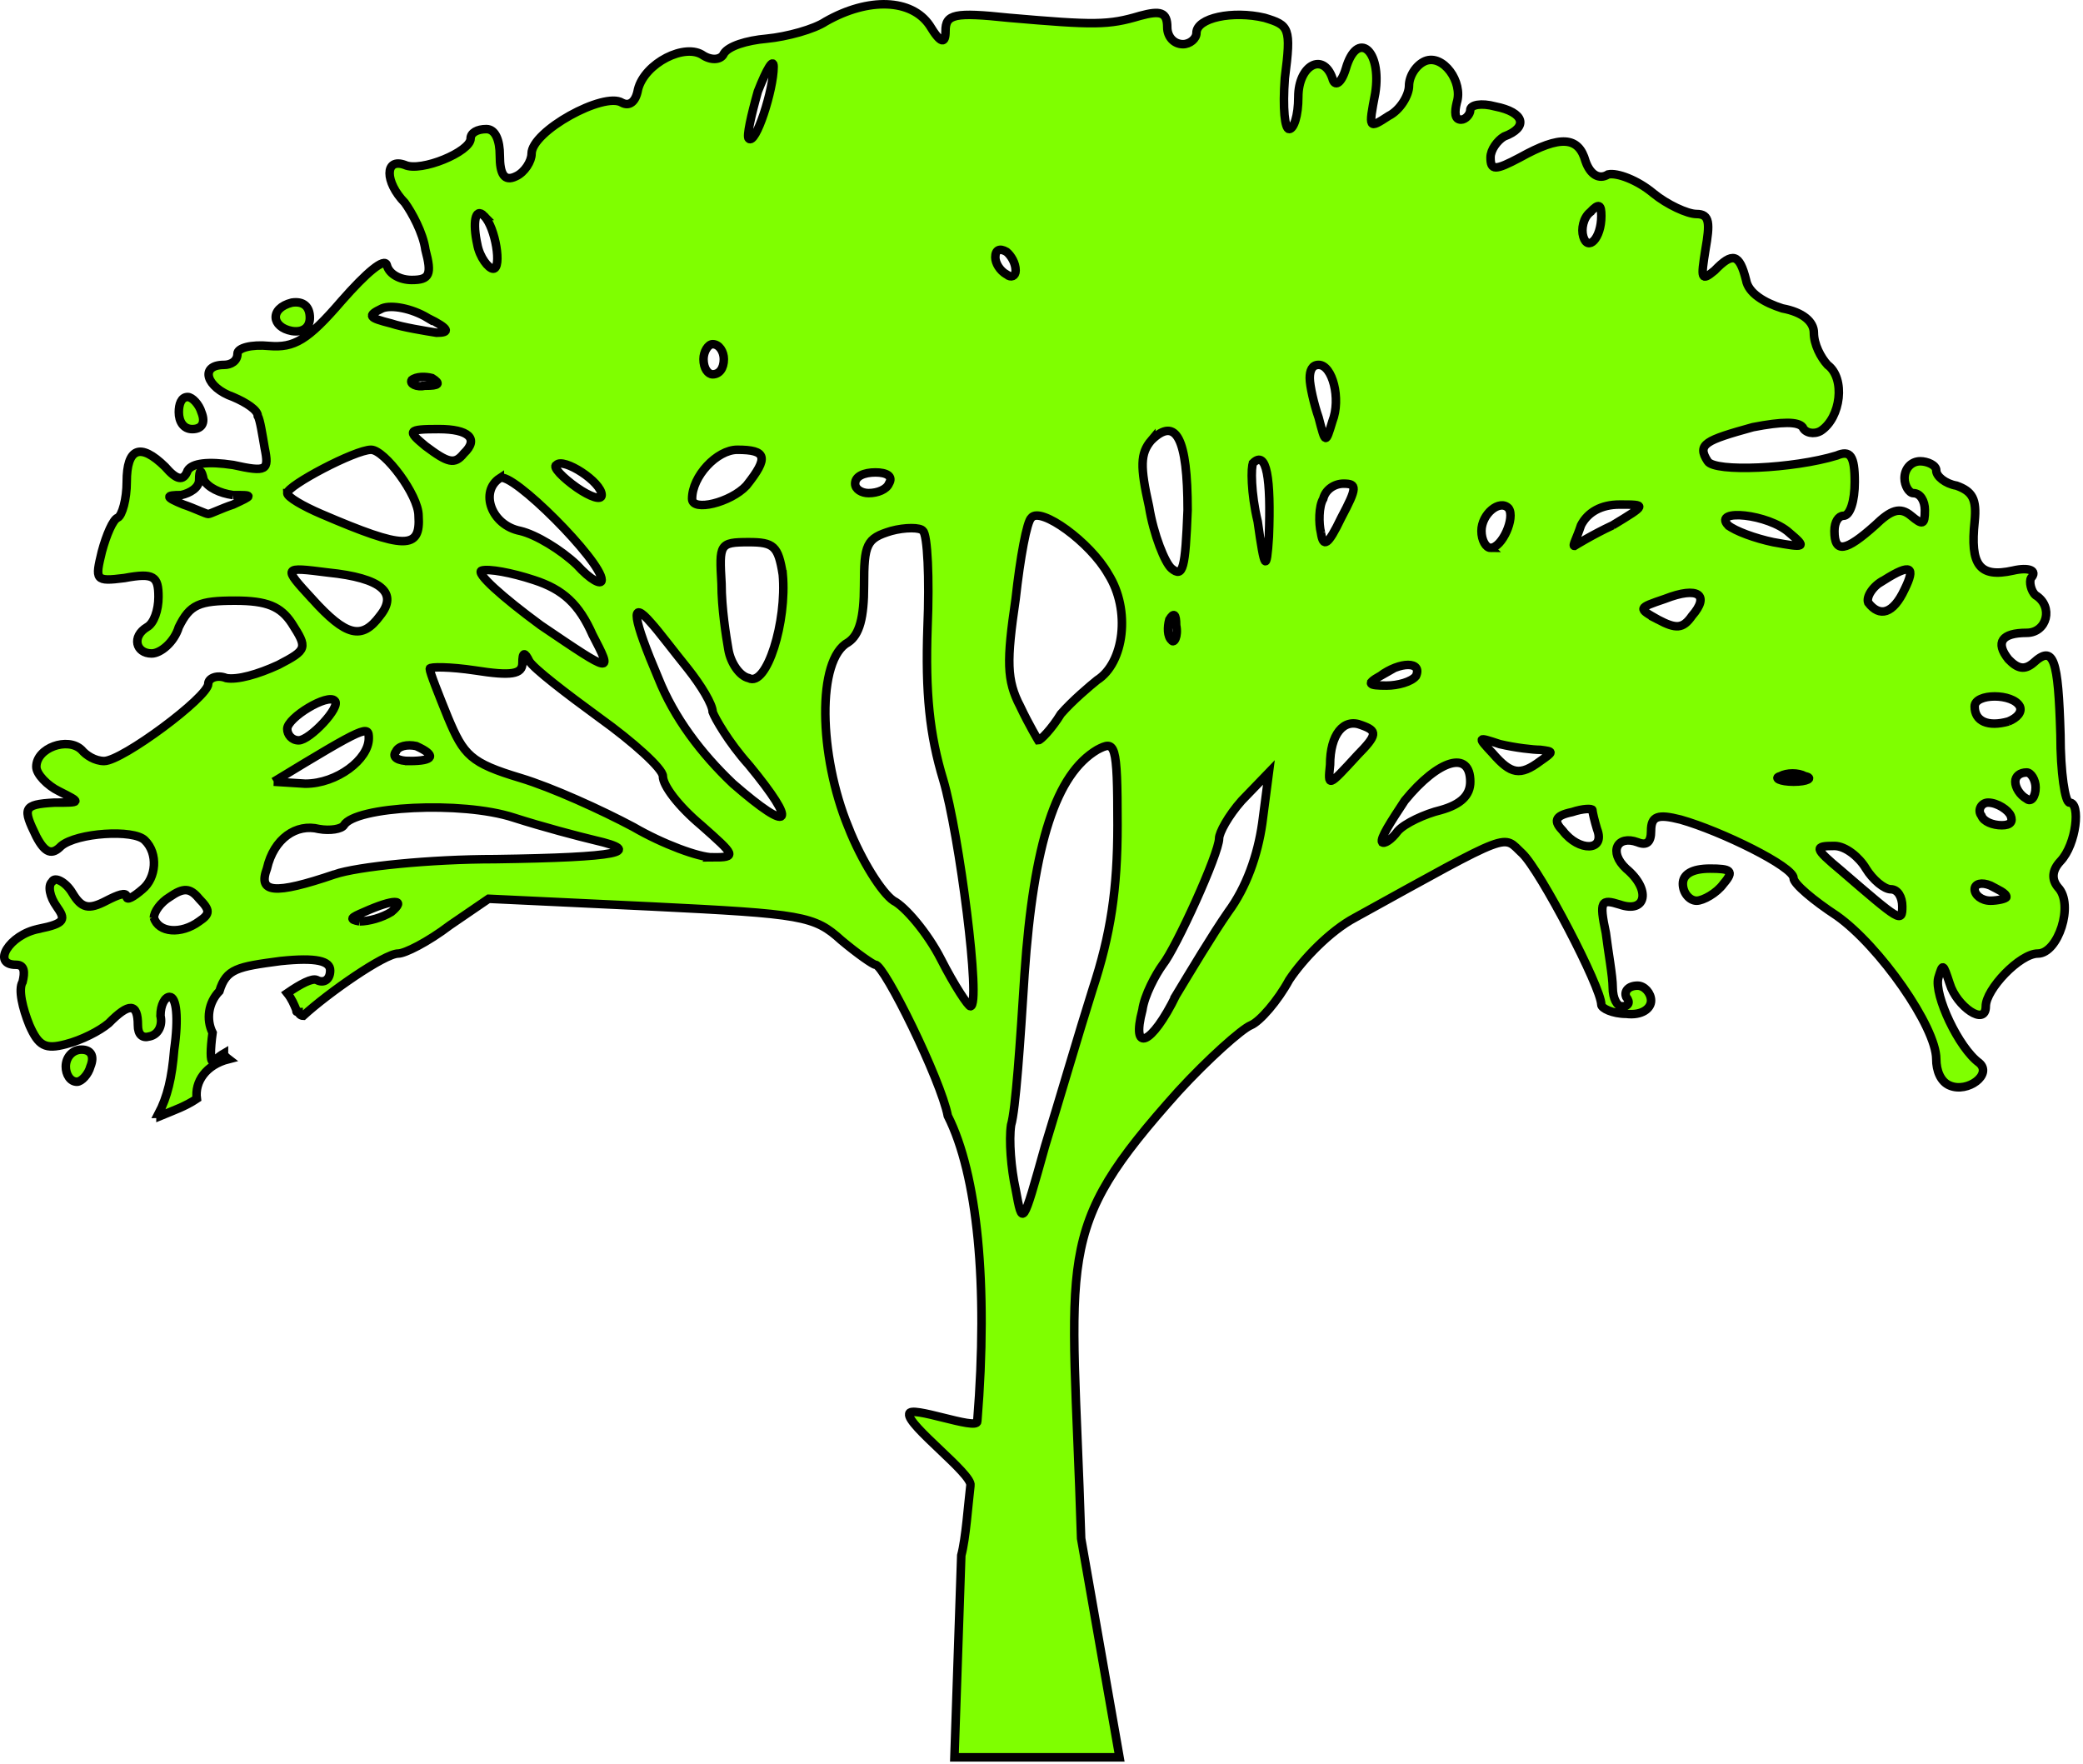 <svg width="366" height="310" xmlns="http://www.w3.org/2000/svg">
 <!-- Created with Method Draw - http://github.com/duopixel/Method-Draw/ -->
 <g>
  <title>background</title>
  <rect fill="#fff" id="canvas_background" height="312" width="368" y="-1" x="-1"/>
  <g display="none" overflow="visible" y="0" x="0" height="100%" width="100%" id="canvasGrid">
   <rect fill="url(#gridpattern)" stroke-width="0" y="0" x="0" height="100%" width="100%"/>
  </g>
 </g>
 <g>
  <title>Layer 1</title>
  <path stroke="#000" id="svg_1" d="m33.783,75.394c-1.56,0 -2.362,-1.353 -2.362,-2.976c0,-1.353 0.401,-2.667 1.56,-2.667c0.802,0 2.009,1.314 2.41,2.667c0.802,1.97 0,2.976 -1.608,2.976zm266.683,77.218c3.569,0 4.371,0.347 2.362,2.666c-1.159,1.623 -3.569,2.976 -4.728,2.976c-1.207,0 -2.41,-1.353 -2.41,-2.976c0,-1.663 1.608,-2.666 4.776,-2.666zm-249.191,-94.456c-3.569,-0.657 -3.97,-3.982 0,-4.986c2.009,-0.309 3.168,0.657 3.168,2.667c0,1.662 -1.159,2.629 -3.168,2.319zm-44.49,105.044c4.776,-0.966 4.776,-1.661 3.168,-3.942c-1.203,-1.661 -1.604,-3.671 -0.802,-4.327c0.401,-1.006 2.41,0 3.569,1.97c1.608,2.667 2.811,3.016 5.979,1.353c1.965,-1.004 3.569,-1.662 3.569,-0.657c0,0.657 1.207,0 2.767,-1.353c2.41,-1.97 2.811,-6.299 0.401,-8.619c-1.961,-1.97 -11.915,-1.313 -14.682,1.004c-1.604,1.663 -2.811,1.315 -4.371,-1.66c-2.41,-4.948 -2.41,-5.643 3.168,-5.952c4.776,0 4.776,0 0.802,-2.01c-2.005,-0.966 -3.97,-2.976 -3.97,-4.289c0,-3.325 5.535,-5.295 7.944,-2.976c0.802,0.966 2.362,1.97 3.97,1.97c3.168,0 18.295,-11.246 18.295,-13.565c0,-1.006 1.564,-1.662 3.168,-1.006c1.965,0.349 5.535,-0.657 9.152,-2.319c5.129,-2.666 5.129,-2.976 2.362,-7.303c-1.961,-2.976 -4.371,-3.982 -9.949,-3.982c-6.336,0 -7.944,0.657 -9.906,4.639c-0.806,2.666 -3.216,4.637 -4.776,4.637c-2.767,0 -3.569,-2.974 -0.802,-4.637c1.203,-0.657 2.005,-2.976 2.005,-5.295c0,-3.633 -0.802,-4.289 -5.979,-3.323c-5.177,0.657 -5.177,0.347 -3.97,-4.639c0.802,-2.976 1.961,-5.642 2.767,-5.952c0.802,-0.347 1.604,-3.323 1.604,-6.299c0,-5.952 2.366,-6.956 6.742,-2.667c2.005,2.319 3.212,2.667 3.97,0.657c0.802,-1.313 3.613,-1.623 7.988,-0.966c5.936,1.314 6.336,0.966 5.535,-2.976c-0.401,-2.319 -0.806,-4.986 -1.207,-5.642c0,-1.004 -1.961,-2.319 -4.327,-3.323c-4.776,-1.662 -5.979,-5.642 -1.608,-5.642c1.207,0 2.366,-0.657 2.366,-1.972c0,-1.004 2.41,-1.661 5.578,-1.353c4.375,0.349 6.737,-0.966 12.716,-7.922c4.375,-4.986 7.544,-7.652 7.945,-6.299c0.401,1.661 2.41,2.627 4.375,2.627c3.168,0 3.569,-0.966 2.41,-5.293c-0.405,-2.976 -2.41,-6.608 -3.617,-8.271c-3.569,-3.672 -3.569,-7.961 0,-6.648c2.811,1.315 11.557,-2.317 11.557,-4.636c0,-1.006 1.164,-1.662 2.767,-1.662c1.608,0 2.366,2.01 2.366,4.639c0,3.323 0.802,4.637 2.811,3.67c1.56,-0.695 2.767,-2.667 2.767,-3.98c0,-3.982 12.716,-10.938 15.884,-8.966c1.207,0.657 2.41,0 2.815,-2.319c1.159,-4.639 8.341,-8.271 11.509,-5.952c1.608,0.966 3.168,0.657 3.574,-0.347c0.802,-1.315 3.97,-2.319 7.539,-2.629c3.569,-0.347 8.345,-1.662 10.354,-3.015c7.539,-4.289 15.083,-3.98 18.251,0.659c2.009,3.323 2.811,3.323 2.811,1.004c0,-2.976 1.565,-3.323 11.113,-2.319c15.126,1.315 17.493,1.315 23.071,-0.347c3.569,-0.966 4.776,-0.657 4.776,2.01c0,1.663 1.159,2.976 2.767,2.976c1.203,0 2.362,-0.966 2.362,-1.972c0,-2.666 6.384,-3.98 11.963,-2.666c4.327,1.315 4.728,1.662 3.569,10.59c-0.401,5.333 0,8.966 0.758,8.966c0.802,0 1.608,-2.319 1.608,-5.642c0,-5.605 4.371,-7.922 5.979,-3.323c0.401,1.661 1.56,1.004 2.362,-1.623c2.009,-6.958 6.384,-3.325 5.177,4.289c-1.203,6.299 -1.203,6.299 2.366,3.98c2.009,-1.004 3.569,-3.632 3.569,-5.293c0,-1.663 1.207,-3.635 2.811,-4.329c3.168,-1.313 6.742,3.671 5.578,7.305c-0.401,1.661 -0.401,2.976 0.758,2.976c0.806,0 1.608,-0.966 1.608,-1.662c0,-0.966 1.965,-1.314 4.375,-0.657c5.173,1.004 5.931,3.67 1.56,5.293c-1.159,0.696 -2.366,2.319 -2.366,3.673c0,2.319 0.806,2.319 5.177,0c7.138,-3.98 10.306,-3.673 11.514,0.657c0.802,2.319 2.366,3.325 3.97,2.319c1.608,-0.347 5.177,1.006 7.945,3.323c2.41,1.972 5.979,3.633 7.587,3.633c2.366,0 2.366,1.663 1.56,6.301c-0.802,4.986 -0.802,5.642 1.608,3.633c3.168,-3.286 4.371,-2.976 5.535,1.66c0.401,2.319 3.212,3.982 6.38,4.986c3.569,0.659 5.535,2.319 5.535,4.291c0,2.01 1.203,4.327 2.41,5.643c3.168,2.319 2.362,9.275 -1.207,11.594c-1.203,0.695 -2.767,0.347 -3.168,-0.657c-0.802,-1.006 -3.569,-1.006 -8.746,0c-8.345,2.317 -9.906,2.976 -7.944,5.99c1.207,1.97 15.087,1.314 22.67,-1.006c2.366,-1.004 3.168,0 3.168,4.639c0,3.323 -0.802,5.952 -2.005,5.952c-0.806,0 -1.564,1.004 -1.564,2.666c0,3.982 1.965,3.632 7.143,-1.004c2.763,-2.666 4.371,-3.325 6.336,-1.662c2.005,1.662 2.41,1.662 2.41,-1.004c0,-1.625 -0.806,-2.976 -2.009,-2.976c-0.758,0 -1.565,-1.315 -1.565,-2.629c0,-1.662 1.164,-2.976 2.767,-2.976c1.207,0 2.811,0.657 2.811,1.623c0,1.006 1.564,2.319 3.574,2.667c2.763,1.006 3.569,2.319 3.168,6.299c-0.806,7.614 0.802,9.934 6.737,8.62c2.811,-0.659 4.371,0 3.168,1.313c-0.357,0.657 0,2.319 0.802,3.013c3.216,1.972 2.009,6.609 -1.56,6.609c-4.375,0 -5.578,1.662 -3.212,4.638c1.604,1.662 2.811,1.97 4.371,0.657c3.617,-3.323 4.375,-0.657 4.776,12.6c0,6.646 0.802,11.941 1.604,11.941c1.965,0 1.207,7.305 -1.604,10.281c-1.564,1.661 -1.564,3.283 -0.401,4.636c2.811,2.976 0,11.595 -3.574,11.595c-3.168,0 -9.147,6.299 -9.147,9.275c0,3.635 -5.129,0 -6.336,-3.98c-1.203,-3.633 -1.203,-3.633 -2.009,-1.006c-0.758,3.016 3.574,12.291 7.186,14.919c2.366,2.01 -2.009,5.333 -5.177,3.98c-1.608,-0.657 -2.366,-2.627 -2.366,-4.637c0,-5.642 -9.949,-19.866 -17.493,-25.198c-4.014,-2.629 -7.583,-5.605 -7.583,-6.609c0,-2.01 -12.721,-8.271 -19.859,-10.281c-3.975,-1.006 -5.177,-0.657 -5.177,2.01c0,1.97 -0.758,2.627 -2.366,1.97c-3.569,-1.314 -5.177,1.663 -2.009,4.639c4.375,3.633 3.617,7.961 -1.159,6.299c-3.212,-1.004 -3.613,-0.657 -2.41,4.986c0.401,3.285 1.207,7.614 1.207,9.584c0,2.01 0.802,3.323 1.604,3.323c1.164,0 1.564,-0.657 0.758,-1.661c-0.401,-1.006 0.405,-1.972 2.009,-1.972c1.207,0 2.366,1.315 2.366,2.629c0,1.353 -1.564,2.666 -4.375,2.32c-2.362,0 -4.371,-0.966 -4.371,-1.623c0,-3.016 -10.712,-23.538 -13.88,-26.552c-3.569,-3.286 -1.203,-4.289 -29.407,11.285c-4.371,2.319 -9.147,7.305 -11.557,10.938c-1.965,3.632 -5.134,7.305 -6.737,7.961c-1.608,0.657 -7.544,5.952 -12.721,11.594c-22.269,24.849 -18.652,27.825 -17.092,78.572c6.742,38.453 6.742,38.453 6.742,38.453c-15.889,0 -15.889,0 -15.889,0c-13.117,0 -13.117,0 -13.117,0c1.203,-35.48 1.203,-35.48 1.203,-35.48c0.802,-2.974 1.207,-8.965 1.608,-12.289c0.401,-1.972 -11.156,-10.59 -10.755,-12.56c0,-1.662 11.958,2.976 11.958,1.313c1.965,-24.193 0,-43.439 -5.177,-53.683c-1.203,-6.299 -11.156,-26.55 -12.716,-26.55c-0.401,0 -3.212,-1.972 -5.979,-4.291c-4.776,-4.327 -6.737,-4.637 -33.382,-5.952c-28.605,-1.351 -28.605,-1.351 -28.605,-1.351c-6.781,4.637 -6.781,4.637 -6.781,4.637c-3.97,3.015 -7.944,4.986 -9.104,4.986c-2.41,0 -12.363,6.958 -16.691,10.937c-0.401,0 -0.802,-0.347 -0.802,-0.657c-0.401,0 -0.401,0 -0.401,-0.347c-0.401,-0.966 -0.806,-1.972 -1.608,-2.976c2.41,-1.662 4.375,-2.668 5.177,-2.319c1.203,0.657 2.366,0 2.366,-1.663c0,-1.661 -2.366,-2.319 -8.703,-1.661c-7.587,1.004 -9.553,1.351 -10.755,5.293c-1.965,2.01 -2.366,4.986 -1.203,7.305c-0.405,2.976 -0.405,4.986 0,4.986c0.401,0 0.802,-0.657 2.005,-1.353c0,0.347 0.401,0.696 0.806,1.006c-3.974,1.004 -5.983,3.98 -5.578,6.956c-2.009,1.353 -3.974,2.01 -6.384,3.014c0,0 0,-0.347 -0.357,-0.347c1.564,-2.976 2.366,-6.299 2.767,-11.285c0.806,-5.605 0.401,-9.275 -0.802,-9.275c-0.802,0 -1.608,1.353 -1.608,3.323c0.401,1.663 -0.357,3.323 -1.961,3.633c-1.207,0.347 -2.009,-0.309 -2.009,-1.97c0,-3.982 -1.56,-3.982 -5.134,-0.349c-1.604,1.353 -4.772,2.976 -7.539,3.673c-3.617,0.966 -4.776,0.309 -6.384,-3.323c-1.203,-2.976 -2.005,-6.301 -1.203,-7.614c0.401,-1.662 0.401,-3.014 -1.159,-3.014c-4.375,0 -1.207,-5.295 3.97,-6.301zm34.184,-76.213c-2.41,-0.347 -4.375,-1.313 -5.177,-2.666c-0.401,-1.972 -0.802,-1.972 -0.802,0c0,1.353 -1.608,2.319 -3.168,2.666c-2.811,0 -2.811,0.347 0.401,1.663c1.961,0.657 3.97,1.66 4.371,1.66c0.357,0 2.366,-1.004 4.375,-1.66c3.569,-1.663 3.569,-1.663 0,-1.663zm315.144,53.373c0.758,0.657 1.56,-0.349 1.56,-2.01c0,-1.315 -0.802,-2.629 -1.56,-2.629c-1.207,0 -2.009,0.657 -2.009,1.623c0,1.006 0.802,2.359 2.009,3.016zm-2.811,2.976c-0.401,-1.006 -2.366,-2.319 -3.974,-2.319c-1.159,0 -1.961,1.313 -1.159,2.319c0.357,1.004 1.965,1.661 3.569,1.661c1.564,0 1.965,-0.657 1.564,-1.661zm-3.569,14.917c1.203,0 2.811,-0.347 2.811,-0.657c0,-0.696 -1.608,-1.353 -2.811,-2.01c-1.564,-0.657 -2.767,-0.309 -2.767,0.657c0,1.006 1.203,2.01 2.767,2.01zm3.168,-31.497c1.604,-0.657 2.41,-1.663 2.005,-2.629c-1.203,-2.357 -7.94,-2.357 -7.94,0c0,2.629 2.362,3.633 5.936,2.629zm-21.824,-24.852c-2.009,1.006 -3.212,2.976 -2.811,3.982c2.009,2.627 4.376,1.97 6.38,-2.319c1.965,-3.982 1.164,-4.638 -3.569,-1.662zm-7.587,51.054c10.354,8.928 10.755,9.275 10.755,6.299c0,-1.661 -0.802,-3.014 -2.009,-3.014c-1.159,0 -3.168,-1.663 -4.371,-3.633c-1.159,-1.972 -3.569,-3.982 -5.535,-3.982c-3.613,0 -3.613,0.349 1.159,4.329zm-8.341,-15.614c2.406,0 3.569,-0.657 2.005,-0.966c-1.203,-0.657 -3.168,-0.657 -4.371,0c-1.207,0.31 0,0.966 2.366,0.966zm-11.514,-45.062c1.203,1.004 4.772,2.318 7.94,2.976c5.578,1.004 5.979,1.004 2.811,-1.662c-3.613,-3.286 -13.518,-4.289 -10.751,-1.314zm-24.235,-54.996c-1.203,0.966 -1.604,2.976 -1.203,4.289c0.802,2.667 3.168,0.347 3.168,-3.633c0,-2.01 -0.401,-2.319 -1.965,-0.657zm11.915,71.576c3.168,1.66 4.375,1.66 5.984,-0.659c3.168,-3.633 1.159,-5.293 -4.776,-2.976c-4.776,1.625 -4.776,1.625 -1.207,3.634zm-7.94,-16.58c5.979,-3.632 5.979,-3.632 1.203,-3.632c-3.212,0 -5.578,1.313 -6.781,3.632c-0.758,2.318 -1.564,3.633 -1.164,3.633c0,0 3.168,-1.972 6.742,-3.633zm-8.746,53.72c2.763,3.633 7.539,3.633 5.979,-0.347c-0.401,-1.315 -0.806,-2.976 -0.806,-3.325c0,-0.309 -1.604,-0.309 -3.569,0.349c-3.212,0.657 -3.212,1.661 -1.604,3.323zm-12.32,-13.604c3.168,3.633 4.776,3.98 8.345,1.314c2.366,-1.661 2.366,-1.661 0,-1.97c-1.203,0 -4.371,-0.349 -7.138,-1.006c-3.974,-1.313 -3.974,-1.313 -1.207,1.662zm-0.401,-36.136c2.009,0 4.375,-5.295 3.168,-6.956c-1.56,-1.662 -4.772,1.004 -4.772,3.98c0,1.663 0.802,2.976 1.604,2.976zm-19.454,22.532c-2.41,1.353 -2.009,1.663 1.159,1.663c2.009,0 4.371,-0.659 5.177,-1.663c1.203,-2.628 -2.767,-2.628 -6.337,0zm0.401,29.179c0.357,0.349 1.56,-0.347 2.767,-1.97c1.203,-1.353 4.772,-3.015 7.539,-3.672c3.569,-1.004 5.177,-2.627 5.177,-4.986c0,-5.603 -5.578,-3.942 -11.514,3.325c-2.41,3.671 -4.371,6.647 -3.97,7.303zm-4.375,-15.265c3.569,-3.632 3.569,-4.291 0.758,-5.295c-3.168,-1.314 -5.53,1.663 -5.53,6.956c-0.405,3.982 -0.405,3.982 4.772,-1.661zm-6.38,-39.112c0.401,2.666 1.203,2.319 3.569,-2.629c2.811,-5.293 2.811,-5.99 0.401,-5.99c-1.56,0 -3.168,1.004 -3.569,2.667c-0.802,1.313 -0.802,4.329 -0.401,5.952zm-1.965,-27.169c0,1.351 0.758,4.637 1.564,6.956c1.203,4.639 1.203,4.639 2.41,0.657c1.56,-3.98 0,-9.932 -2.41,-9.932c-1.164,0 -1.564,1.004 -1.564,2.319zm-27.843,10.936c-1.965,2.319 -1.965,4.639 -0.405,11.594c0.806,4.986 2.815,9.972 3.974,10.938c2.009,1.662 2.41,0 2.811,-10.279c0,-12.561 -2.009,-16.542 -6.38,-12.253zm3.569,35.132c0.401,0.657 1.203,-0.657 0.802,-2.629c0,-2.01 -0.401,-2.319 -1.203,-1.004c-0.357,1.313 -0.357,2.976 0.401,3.633zm14.324,-31.151c-0.401,0.657 -0.401,5.295 0.802,10.279c1.207,8.62 1.564,8.967 1.965,2.668c0.401,-10.281 -0.401,-15.267 -2.767,-12.947zm-13.523,93.489c2.41,-3.982 6.38,-10.628 9.147,-14.61c3.168,-4.29 5.177,-9.932 5.979,-15.574c1.164,-8.928 1.164,-8.928 1.164,-8.928c-4.776,4.948 -4.776,4.948 -4.776,4.948c-2.366,2.667 -3.97,5.642 -3.97,6.647c0,2.629 -7.544,19.209 -9.91,22.185c-1.203,1.66 -3.212,5.333 -3.569,7.961c-2.009,7.613 1.564,6.299 5.936,-2.628zm-28.205,34.126c1.207,6.608 1.207,6.608 5.177,-7.615c2.366,-7.652 5.936,-19.903 8.345,-27.518c3.168,-9.622 4.375,-17.584 4.375,-28.831c0,-14.608 -0.405,-14.918 -3.573,-13.255c-7.182,4.289 -11.156,16.231 -12.76,39.419c-0.758,11.944 -1.564,23.885 -2.366,26.514c-0.401,2.666 0,7.652 0.802,11.285zm0.806,-84.833c1.56,3.286 3.168,5.952 3.168,5.952c0.401,0 2.362,-2.01 3.97,-4.638c2.009,-2.317 5.177,-4.984 6.38,-5.95c4.733,-3.015 5.935,-12.291 1.965,-18.59c-3.168,-5.642 -11.915,-11.944 -13.523,-9.934c-0.802,0.657 -1.961,6.958 -2.767,14.261c-1.604,10.938 -1.604,14.262 0.806,18.899zm-2.41,-75.905c0.802,0.659 1.604,0.309 1.604,-0.694c0,-1.315 -0.802,-2.629 -1.604,-3.286c-1.207,-0.696 -1.965,-0.347 -1.965,0.966c0,1.004 0.758,2.319 1.965,3.014zm-128.746,89.122c5.535,0.349 5.535,0.349 5.535,0.349c5.578,0 11.156,-4.291 11.156,-7.961c0,-2.319 -0.401,-2.319 -16.691,7.612zm2.366,-9.275c0,1.006 0.802,2.01 2.009,2.01c1.961,0 7.539,-5.952 6.336,-6.956c-1.207,-1.353 -8.345,2.976 -8.345,4.946zm4.375,-22.841c5.979,6.61 8.746,7.267 11.915,2.976c3.212,-3.98 0.401,-6.646 -9.152,-7.613c-7.94,-1.006 -7.94,-1.006 -2.763,4.637zm-4.375,-18.588c0,0.694 2.811,2.317 5.979,3.67c14.682,6.299 17.493,6.299 17.092,0.31c0,-3.633 -5.979,-11.595 -8.345,-11.595c-2.811,0 -14.725,6.299 -14.725,7.615zm21.467,47.072c4.371,0 4.772,-1.004 1.203,-2.627c-1.608,-0.349 -3.168,0 -3.569,0.966c-0.806,1.004 0.401,1.661 2.366,1.661zm3.168,-77.875c-2.767,-1.663 -6.341,-2.319 -7.945,-1.663c-2.767,1.315 -2.366,1.663 1.604,2.666c1.965,0.659 5.984,1.315 7.945,1.625c2.366,0 2.366,-0.659 -1.604,-2.629zm-0.357,11.941c2.362,0 2.767,-0.347 1.159,-1.351c-1.159,-0.309 -2.767,-0.309 -3.569,0.347c-0.401,0.657 0.802,1.314 2.41,1.004zm2.362,7.615c-5.578,0 -5.578,0.309 -2.362,2.976c3.97,2.976 5.129,3.323 6.737,1.313c2.767,-2.627 0.802,-4.289 -4.376,-4.289zm7.945,-37.45c-1.608,-1.662 -2.009,1.314 -1.203,4.946c0.401,2.319 2.005,4.329 2.811,4.329c1.56,0 0.401,-7.305 -1.608,-9.275zm12.716,43.749c-0.802,0.31 1.207,2.319 3.574,3.982c2.41,1.661 4.371,2.317 4.371,1.313c0,-2.319 -6.737,-6.648 -7.944,-5.295zm-9.949,2.319c-3.569,2.32 -1.56,8.271 3.613,9.275c2.767,0.657 7.143,3.323 9.91,5.952c2.41,2.667 4.371,3.673 4.371,2.667c0,-3.323 -15.885,-19.247 -17.894,-17.894zm16.29,27.518c-2.366,-5.335 -5.134,-7.962 -10.311,-9.624c-3.97,-1.313 -7.944,-2.01 -9.147,-1.66c-1.207,0.347 3.569,4.637 10.354,9.622c12.716,8.619 12.716,8.619 9.104,1.663zm21.105,-51.054c-0.802,0 -1.608,1.314 -1.608,2.627c0,1.662 0.806,2.667 1.608,2.667c1.159,0 1.965,-1.004 1.965,-2.667c0,-1.313 -0.806,-2.627 -1.965,-2.627zm-3.613,27.169c0,2.319 6.781,0.657 9.548,-2.319c3.97,-4.986 3.569,-6.299 -1.608,-6.299c-3.569,0 -7.94,4.639 -7.94,8.619zm11.557,-71.576c-1.207,4.289 -2.009,7.922 -1.608,8.271c1.207,1.314 4.375,-8.618 4.375,-12.6c0,-1.661 -1.207,0.349 -2.767,4.329zm20.661,66.938c-2.009,0 -3.569,0.659 -3.569,1.972c0,1.004 1.159,1.663 2.362,1.663c1.608,0 3.168,-0.659 3.574,-1.663c0.802,-1.313 -0.405,-1.972 -2.366,-1.972zm-4.776,62.301c2.366,5.992 5.936,11.594 7.945,12.947c2.009,1.004 5.979,5.643 8.345,10.281c2.366,4.637 4.776,8.269 5.177,8.269c1.961,0 -2.009,-30.492 -4.776,-39.769c-2.41,-7.96 -3.168,-15.265 -2.767,-26.859c0.357,-8.618 0,-16.233 -0.802,-16.89c-0.401,-0.657 -3.168,-0.657 -5.578,0c-4.375,1.313 -4.776,2.319 -4.776,9.624c0,5.603 -0.802,8.619 -2.767,9.932c-5.578,2.976 -5.177,19.866 0,32.464zm-11.514,-44.405c-0.802,-4.986 -1.604,-5.642 -5.979,-5.642c-5.177,0 -5.177,0.347 -4.776,7.303c0,4.291 0.806,9.277 1.207,11.594c0.401,2.319 1.965,4.638 3.569,4.986c3.168,1.663 6.737,-9.932 5.979,-18.241zm-5.979,33.468c-3.569,-3.98 -5.979,-8.269 -6.337,-9.275c0,-1.313 -2.009,-4.637 -4.371,-7.613c-2.41,-2.976 -5.177,-6.648 -6.384,-7.962c-3.97,-4.638 -3.168,-0.657 1.207,9.622c2.767,6.958 7.539,13.257 13.117,18.552c10.311,8.966 11.514,7.303 2.767,-3.325zm-6.337,16.271c4.327,0 3.97,-0.347 -2.009,-5.642c-3.97,-3.323 -6.737,-6.956 -6.737,-8.619c0,-1.313 -5.177,-5.99 -11.156,-10.279c-5.936,-4.329 -11.514,-8.618 -12.316,-9.933c-0.806,-1.661 -1.207,-1.661 -1.207,0.309c0,2.01 -1.961,2.319 -8.345,1.313c-4.371,-0.657 -7.94,-0.657 -7.94,-0.308c0,0.657 1.604,4.637 3.212,8.618c2.767,6.609 3.97,7.962 12.716,10.589c5.535,1.662 14.281,5.642 19.859,8.618c5.177,3.016 11.514,5.333 13.924,5.333zm-62.031,11.247c1.608,0 3.974,-0.657 5.578,-1.662c2.767,-2.318 0.405,-2.318 -4.772,0c-2.366,1.006 -2.767,1.315 -0.806,1.662zm-4.371,-8.271c3.97,-1.351 16.691,-2.666 28.248,-2.666c21.82,-0.309 26.195,-1.313 17.449,-3.323c-2.767,-0.657 -9.104,-2.319 -14.281,-3.98c-9.147,-2.976 -27.847,-1.972 -29.808,1.352c-0.405,0.658 -2.41,1.006 -4.375,0.658c-3.97,-1.006 -7.945,1.661 -9.147,6.956c-1.608,4.289 1.203,4.638 11.915,1.004zm-31.774,7.615c0.802,2.667 4.776,2.976 7.945,0.657c1.961,-1.313 1.961,-1.97 0,-3.98c-1.608,-1.972 -2.767,-1.972 -5.177,-0.309c-1.608,0.966 -2.767,2.627 -2.767,3.633zm-12.716,23.189c1.56,0 2.362,1.004 1.56,2.976c-0.357,1.353 -1.56,2.666 -2.366,2.666c-1.203,0 -1.961,-1.313 -1.961,-2.666c0,-1.623 1.159,-2.976 2.767,-2.976z" stroke-width="1.5" fill="#7fff00"/>
 </g>
</svg>